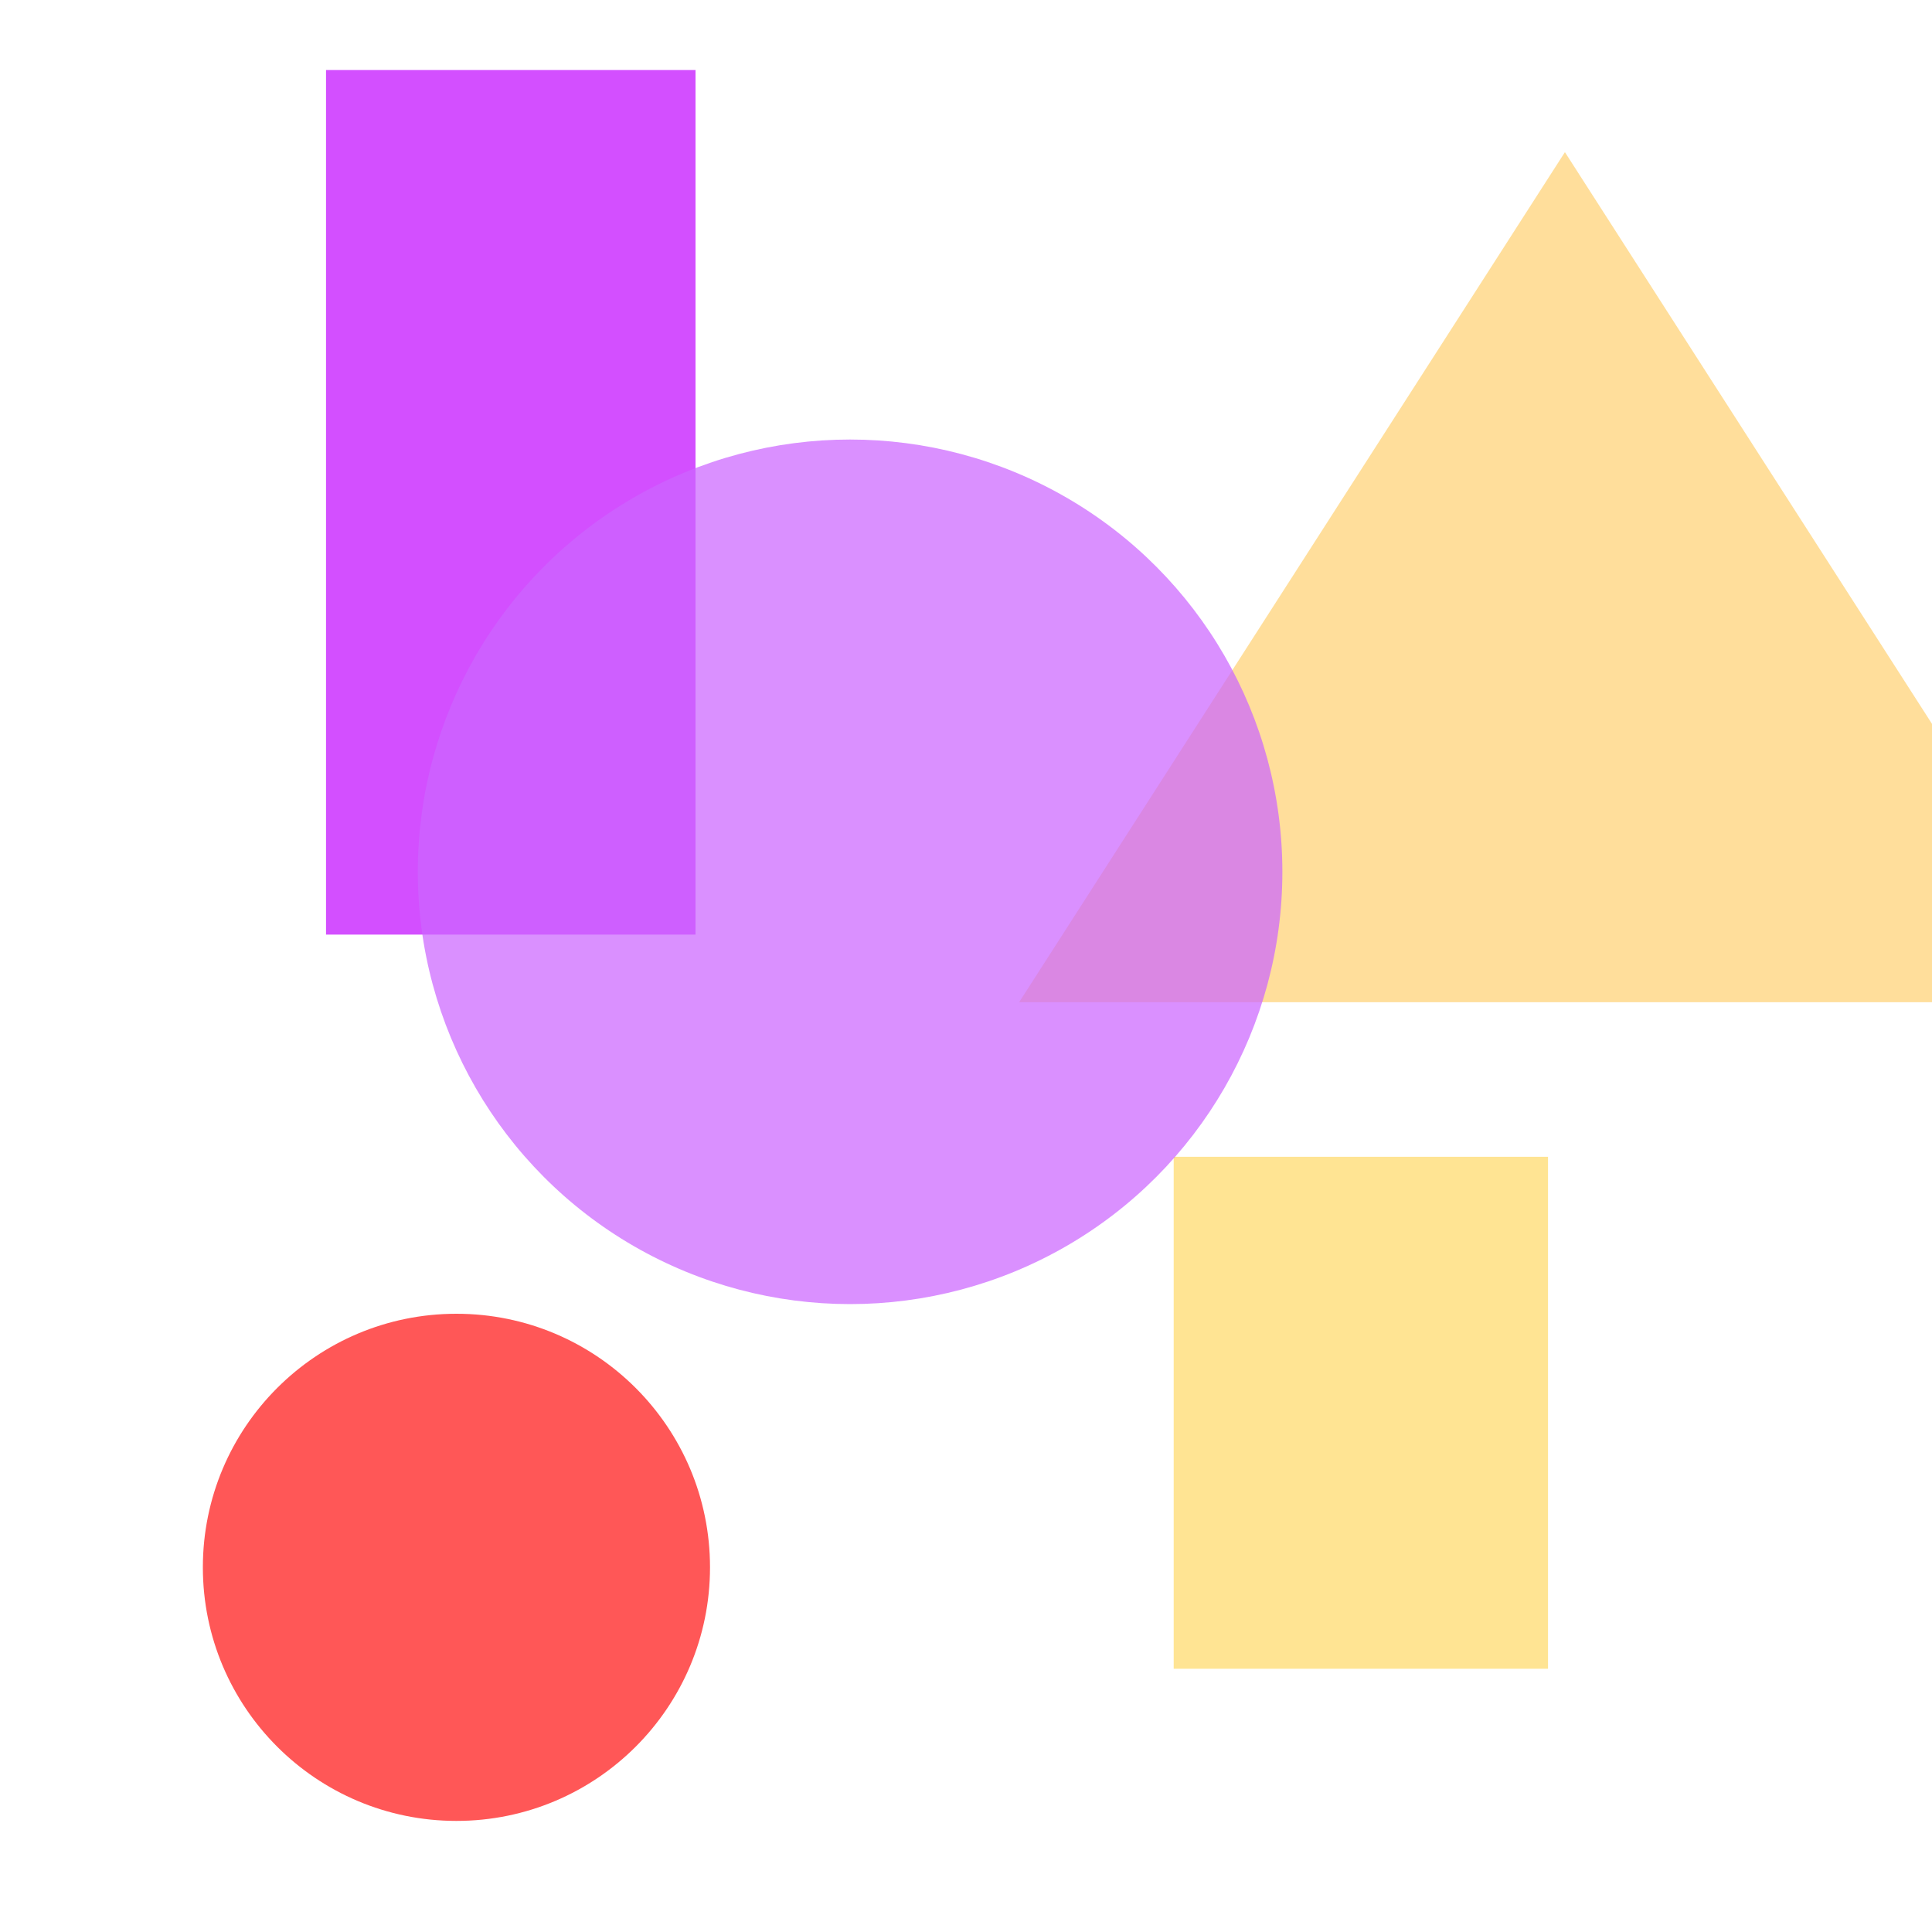 <?xml version="1.0" encoding="utf-8"?>
<svg width="800px" height="800px" viewBox="0 0 800 800" xmlns="http://www.w3.org/2000/svg">
<rect x="135" y="29" width="153" height="358" fill="#BF00FF" fill-opacity="0.69" />
<polygon points="648,63 874,415 422,415" fill="#FFCC66" fill-opacity="0.65" />
<circle cx="189" cy="649" r="105" fill="#FF0000" fill-opacity="0.66" />
<rect x="486" y="479" width="155" height="212" fill="#FFD966" fill-opacity="0.70" />
<circle cx="352" cy="361" r="179" fill="#CC66FF" fill-opacity="0.72" />
</svg>
